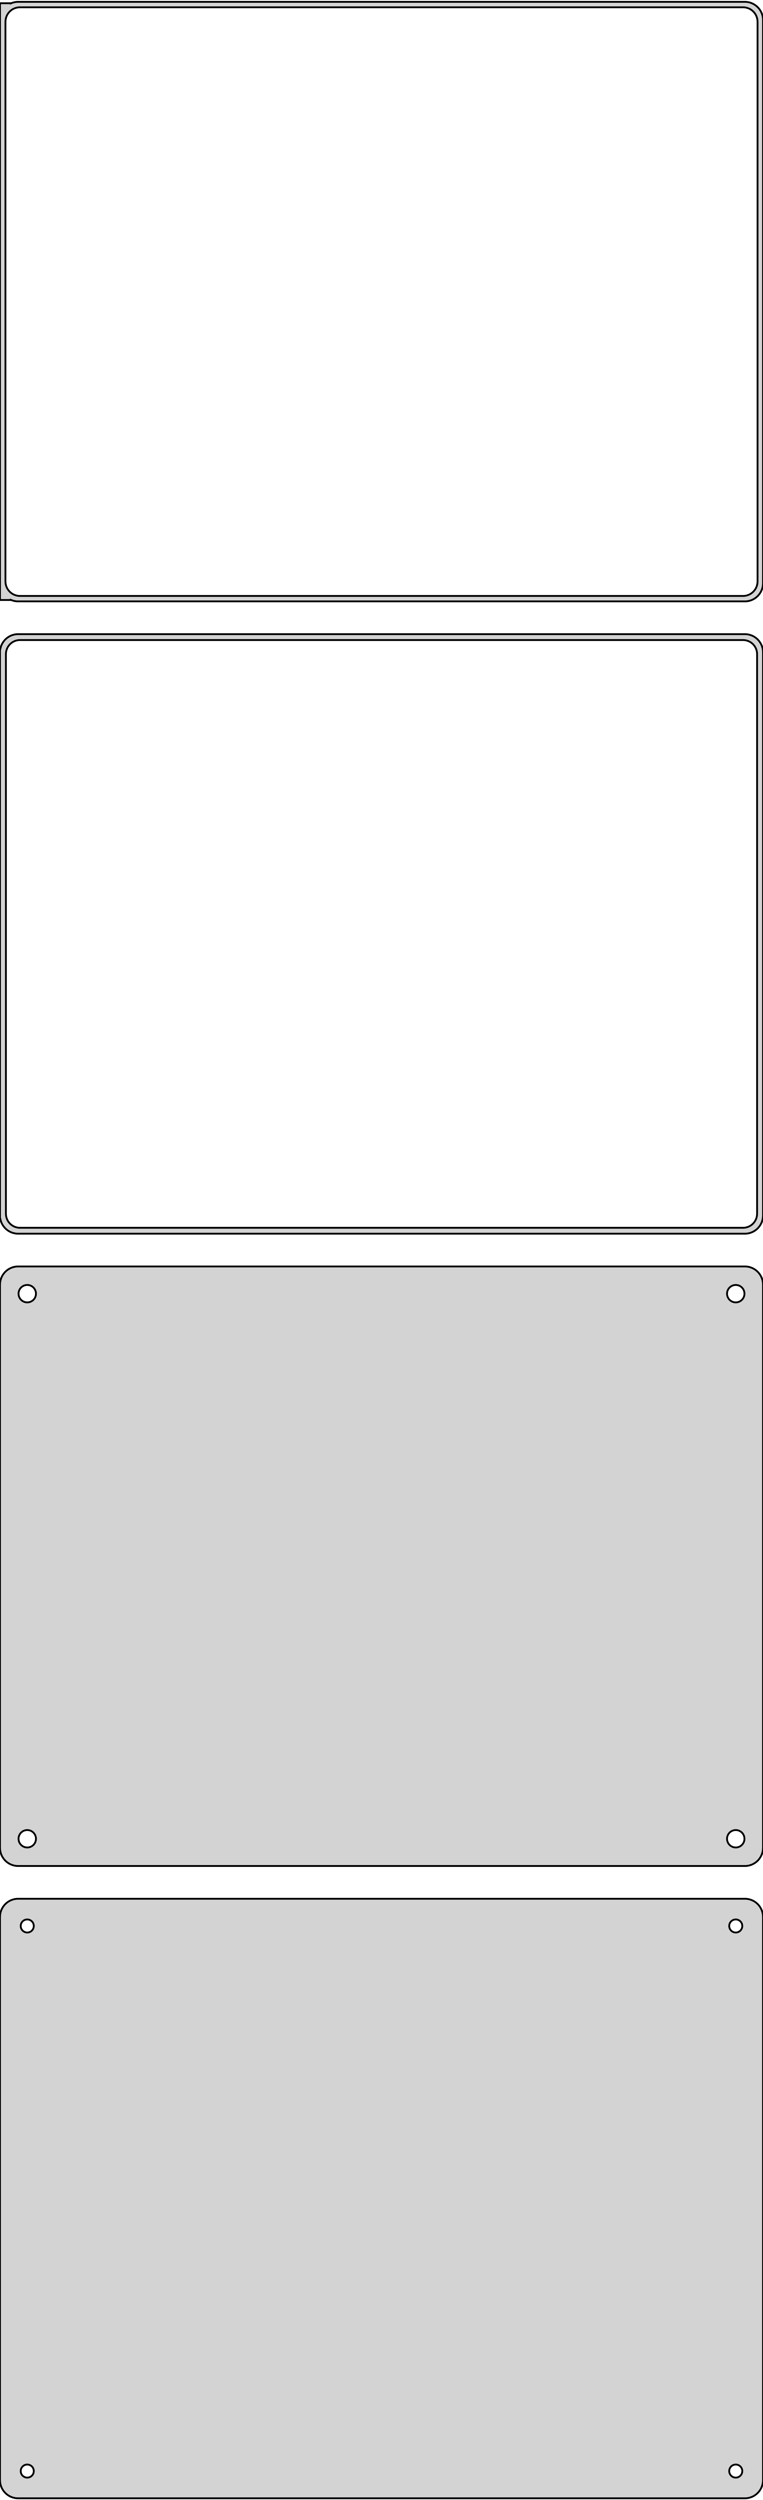 <?xml version="1.0" standalone="no"?>
<!DOCTYPE svg PUBLIC "-//W3C//DTD SVG 1.1//EN" "http://www.w3.org/Graphics/SVG/1.1/DTD/svg11.dtd">
<svg width="210mm" height="688mm" viewBox="-105 -1127 210 688" xmlns="http://www.w3.org/2000/svg" version="1.1">
<title>OpenSCAD Model</title>
<path d="
M 100.937,-961.589 L 101.545,-961.745 L 102.129,-961.976 L 102.679,-962.278 L 103.187,-962.647 L 103.645,-963.077
 L 104.045,-963.561 L 104.382,-964.091 L 104.649,-964.659 L 104.843,-965.257 L 104.961,-965.873 L 105,-966.5
 L 105,-1121.5 L 104.961,-1122.13 L 104.843,-1122.74 L 104.649,-1123.34 L 104.382,-1123.91 L 104.045,-1124.44
 L 103.645,-1124.92 L 103.187,-1125.35 L 102.679,-1125.72 L 102.129,-1126.02 L 101.545,-1126.26 L 100.937,-1126.41
 L 100.314,-1126.49 L -100.314,-1126.49 L -100.937,-1126.41 L -101.545,-1126.26 L -102,-1126.08 L -102,-1126.11
 L -105,-1126.11 L -105,-961.885 L -102,-961.885 L -102,-961.925 L -101.545,-961.745 L -100.937,-961.589
 L -100.314,-961.51 L 100.314,-961.51 z
M -99.751,-963.008 L -100.25,-963.071 L -100.736,-963.196 L -101.203,-963.381 L -101.643,-963.623 L -102.05,-963.918
 L -102.416,-964.262 L -102.736,-964.649 L -103.005,-965.073 L -103.219,-965.528 L -103.374,-966.005 L -103.468,-966.499
 L -103.5,-967 L -103.5,-1121 L -103.468,-1121.5 L -103.374,-1121.99 L -103.219,-1122.47 L -103.005,-1122.93
 L -102.736,-1123.35 L -102.416,-1123.74 L -102.05,-1124.08 L -101.643,-1124.38 L -101.203,-1124.62 L -100.736,-1124.8
 L -100.25,-1124.93 L -99.751,-1124.99 L 99.751,-1124.99 L 100.25,-1124.93 L 100.736,-1124.8 L 101.203,-1124.62
 L 101.643,-1124.38 L 102.05,-1124.08 L 102.416,-1123.74 L 102.736,-1123.35 L 103.005,-1122.93 L 103.219,-1122.47
 L 103.374,-1121.99 L 103.468,-1121.5 L 103.5,-1121 L 103.5,-967 L 103.468,-966.499 L 103.374,-966.005
 L 103.219,-965.528 L 103.005,-965.073 L 102.736,-964.649 L 102.416,-964.262 L 102.05,-963.918 L 101.643,-963.623
 L 101.203,-963.381 L 100.736,-963.196 L 100.25,-963.071 L 99.751,-963.008 z
M 100.937,-787.589 L 101.545,-787.745 L 102.129,-787.976 L 102.679,-788.278 L 103.187,-788.647 L 103.645,-789.077
 L 104.045,-789.561 L 104.382,-790.091 L 104.649,-790.659 L 104.843,-791.257 L 104.961,-791.873 L 105,-792.5
 L 105,-947.5 L 104.961,-948.127 L 104.843,-948.743 L 104.649,-949.341 L 104.382,-949.909 L 104.045,-950.439
 L 103.645,-950.923 L 103.187,-951.353 L 102.679,-951.722 L 102.129,-952.024 L 101.545,-952.255 L 100.937,-952.411
 L 100.314,-952.49 L -100.314,-952.49 L -100.937,-952.411 L -101.545,-952.255 L -102.129,-952.024 L -102.679,-951.722
 L -103.187,-951.353 L -103.645,-950.923 L -104.045,-950.439 L -104.382,-949.909 L -104.649,-949.341 L -104.843,-948.743
 L -104.9,-948.444 L -105,-948.444 L -105,-791.556 L -104.9,-791.556 L -104.843,-791.257 L -104.649,-790.659
 L -104.382,-790.091 L -104.045,-789.561 L -103.645,-789.077 L -103.187,-788.647 L -102.679,-788.278 L -102.129,-787.976
 L -101.545,-787.745 L -100.937,-787.589 L -100.314,-787.51 L 100.314,-787.51 z
M -99.743,-789.135 L -100.226,-789.196 L -100.697,-789.317 L -101.149,-789.496 L -101.575,-789.73 L -101.969,-790.016
 L -102.323,-790.349 L -102.633,-790.724 L -102.894,-791.134 L -103.101,-791.574 L -103.251,-792.037 L -103.342,-792.515
 L -103.373,-793 L -103.373,-947 L -103.342,-947.485 L -103.251,-947.963 L -103.101,-948.426 L -102.894,-948.866
 L -102.633,-949.276 L -102.323,-949.651 L -101.969,-949.984 L -101.575,-950.27 L -101.149,-950.504 L -100.697,-950.683
 L -100.226,-950.804 L -99.743,-950.865 L 99.743,-950.865 L 100.226,-950.804 L 100.697,-950.683 L 101.149,-950.504
 L 101.575,-950.27 L 101.969,-949.984 L 102.323,-949.651 L 102.633,-949.276 L 102.894,-948.866 L 103.101,-948.426
 L 103.251,-947.963 L 103.342,-947.485 L 103.373,-947 L 103.373,-793 L 103.342,-792.515 L 103.251,-792.037
 L 103.101,-791.574 L 102.894,-791.134 L 102.633,-790.724 L 102.323,-790.349 L 101.969,-790.016 L 101.575,-789.73
 L 101.149,-789.496 L 100.697,-789.317 L 100.226,-789.196 L 99.743,-789.135 z
M 100.937,-613.589 L 101.545,-613.745 L 102.129,-613.976 L 102.679,-614.278 L 103.187,-614.647 L 103.645,-615.077
 L 104.045,-615.561 L 104.382,-616.091 L 104.649,-616.659 L 104.843,-617.257 L 104.961,-617.873 L 105,-618.5
 L 105,-773.5 L 104.961,-774.127 L 104.843,-774.743 L 104.649,-775.341 L 104.382,-775.909 L 104.045,-776.439
 L 103.645,-776.923 L 103.187,-777.353 L 102.679,-777.722 L 102.129,-778.024 L 101.545,-778.255 L 100.937,-778.411
 L 100.314,-778.49 L -100.314,-778.49 L -100.937,-778.411 L -101.545,-778.255 L -102.129,-778.024 L -102.679,-777.722
 L -103.187,-777.353 L -103.645,-776.923 L -104.045,-776.439 L -104.382,-775.909 L -104.649,-775.341 L -104.843,-774.743
 L -104.961,-774.127 L -105,-773.5 L -105,-618.5 L -104.961,-617.873 L -104.843,-617.257 L -104.649,-616.659
 L -104.382,-616.091 L -104.045,-615.561 L -103.645,-615.077 L -103.187,-614.647 L -102.679,-614.278 L -102.129,-613.976
 L -101.545,-613.745 L -100.937,-613.589 L -100.314,-613.51 L 100.314,-613.51 z
M -97.651,-768.605 L -97.95,-768.643 L -98.242,-768.717 L -98.522,-768.828 L -98.786,-768.974 L -99.03,-769.151
 L -99.249,-769.357 L -99.442,-769.589 L -99.603,-769.844 L -99.731,-770.117 L -99.825,-770.403 L -99.881,-770.699
 L -99.9,-771 L -99.881,-771.301 L -99.825,-771.597 L -99.731,-771.883 L -99.603,-772.156 L -99.442,-772.411
 L -99.249,-772.643 L -99.03,-772.849 L -98.786,-773.026 L -98.522,-773.172 L -98.242,-773.283 L -97.95,-773.357
 L -97.651,-773.395 L -97.349,-773.395 L -97.05,-773.357 L -96.758,-773.283 L -96.478,-773.172 L -96.214,-773.026
 L -95.97,-772.849 L -95.751,-772.643 L -95.558,-772.411 L -95.397,-772.156 L -95.269,-771.883 L -95.175,-771.597
 L -95.119,-771.301 L -95.1,-771 L -95.119,-770.699 L -95.175,-770.403 L -95.269,-770.117 L -95.397,-769.844
 L -95.558,-769.589 L -95.751,-769.357 L -95.97,-769.151 L -96.214,-768.974 L -96.478,-768.828 L -96.758,-768.717
 L -97.05,-768.643 L -97.349,-768.605 z
M 97.349,-768.605 L 97.05,-768.643 L 96.758,-768.717 L 96.478,-768.828 L 96.214,-768.974 L 95.97,-769.151
 L 95.751,-769.357 L 95.558,-769.589 L 95.397,-769.844 L 95.269,-770.117 L 95.175,-770.403 L 95.119,-770.699
 L 95.1,-771 L 95.119,-771.301 L 95.175,-771.597 L 95.269,-771.883 L 95.397,-772.156 L 95.558,-772.411
 L 95.751,-772.643 L 95.97,-772.849 L 96.214,-773.026 L 96.478,-773.172 L 96.758,-773.283 L 97.05,-773.357
 L 97.349,-773.395 L 97.651,-773.395 L 97.95,-773.357 L 98.242,-773.283 L 98.522,-773.172 L 98.786,-773.026
 L 99.03,-772.849 L 99.249,-772.643 L 99.442,-772.411 L 99.603,-772.156 L 99.731,-771.883 L 99.825,-771.597
 L 99.881,-771.301 L 99.9,-771 L 99.881,-770.699 L 99.825,-770.403 L 99.731,-770.117 L 99.603,-769.844
 L 99.442,-769.589 L 99.249,-769.357 L 99.03,-769.151 L 98.786,-768.974 L 98.522,-768.828 L 98.242,-768.717
 L 97.95,-768.643 L 97.651,-768.605 z
M 97.349,-618.605 L 97.05,-618.643 L 96.758,-618.717 L 96.478,-618.828 L 96.214,-618.974 L 95.97,-619.151
 L 95.751,-619.357 L 95.558,-619.589 L 95.397,-619.844 L 95.269,-620.117 L 95.175,-620.403 L 95.119,-620.699
 L 95.1,-621 L 95.119,-621.301 L 95.175,-621.597 L 95.269,-621.883 L 95.397,-622.156 L 95.558,-622.411
 L 95.751,-622.643 L 95.97,-622.849 L 96.214,-623.026 L 96.478,-623.172 L 96.758,-623.283 L 97.05,-623.357
 L 97.349,-623.395 L 97.651,-623.395 L 97.95,-623.357 L 98.242,-623.283 L 98.522,-623.172 L 98.786,-623.026
 L 99.03,-622.849 L 99.249,-622.643 L 99.442,-622.411 L 99.603,-622.156 L 99.731,-621.883 L 99.825,-621.597
 L 99.881,-621.301 L 99.9,-621 L 99.881,-620.699 L 99.825,-620.403 L 99.731,-620.117 L 99.603,-619.844
 L 99.442,-619.589 L 99.249,-619.357 L 99.03,-619.151 L 98.786,-618.974 L 98.522,-618.828 L 98.242,-618.717
 L 97.95,-618.643 L 97.651,-618.605 z
M -97.651,-618.605 L -97.95,-618.643 L -98.242,-618.717 L -98.522,-618.828 L -98.786,-618.974 L -99.03,-619.151
 L -99.249,-619.357 L -99.442,-619.589 L -99.603,-619.844 L -99.731,-620.117 L -99.825,-620.403 L -99.881,-620.699
 L -99.9,-621 L -99.881,-621.301 L -99.825,-621.597 L -99.731,-621.883 L -99.603,-622.156 L -99.442,-622.411
 L -99.249,-622.643 L -99.03,-622.849 L -98.786,-623.026 L -98.522,-623.172 L -98.242,-623.283 L -97.95,-623.357
 L -97.651,-623.395 L -97.349,-623.395 L -97.05,-623.357 L -96.758,-623.283 L -96.478,-623.172 L -96.214,-623.026
 L -95.97,-622.849 L -95.751,-622.643 L -95.558,-622.411 L -95.397,-622.156 L -95.269,-621.883 L -95.175,-621.597
 L -95.119,-621.301 L -95.1,-621 L -95.119,-620.699 L -95.175,-620.403 L -95.269,-620.117 L -95.397,-619.844
 L -95.558,-619.589 L -95.751,-619.357 L -95.97,-619.151 L -96.214,-618.974 L -96.478,-618.828 L -96.758,-618.717
 L -97.05,-618.643 L -97.349,-618.605 z
M 100.937,-439.589 L 101.545,-439.745 L 102.129,-439.976 L 102.679,-440.278 L 103.187,-440.647 L 103.645,-441.077
 L 104.045,-441.561 L 104.382,-442.091 L 104.649,-442.659 L 104.843,-443.257 L 104.961,-443.873 L 105,-444.5
 L 105,-599.5 L 104.961,-600.127 L 104.843,-600.743 L 104.649,-601.341 L 104.382,-601.909 L 104.045,-602.439
 L 103.645,-602.923 L 103.187,-603.353 L 102.679,-603.722 L 102.129,-604.024 L 101.545,-604.255 L 100.937,-604.411
 L 100.314,-604.49 L -100.314,-604.49 L -100.937,-604.411 L -101.545,-604.255 L -102.129,-604.024 L -102.679,-603.722
 L -103.187,-603.353 L -103.645,-602.923 L -104.045,-602.439 L -104.382,-601.909 L -104.649,-601.341 L -104.843,-600.743
 L -104.961,-600.127 L -105,-599.5 L -105,-444.5 L -104.961,-443.873 L -104.843,-443.257 L -104.649,-442.659
 L -104.382,-442.091 L -104.045,-441.561 L -103.645,-441.077 L -103.187,-440.647 L -102.679,-440.278 L -102.129,-439.976
 L -101.545,-439.745 L -100.937,-439.589 L -100.314,-439.51 L 100.314,-439.51 z
M 97.387,-595.204 L 97.163,-595.232 L 96.944,-595.288 L 96.734,-595.371 L 96.535,-595.48 L 96.353,-595.613
 L 96.188,-595.768 L 96.044,-595.942 L 95.923,-596.133 L 95.826,-596.337 L 95.757,-596.552 L 95.714,-596.774
 L 95.7,-597 L 95.714,-597.226 L 95.757,-597.448 L 95.826,-597.663 L 95.923,-597.867 L 96.044,-598.058
 L 96.188,-598.232 L 96.353,-598.387 L 96.535,-598.52 L 96.734,-598.629 L 96.944,-598.712 L 97.163,-598.768
 L 97.387,-598.796 L 97.613,-598.796 L 97.837,-598.768 L 98.056,-598.712 L 98.266,-598.629 L 98.465,-598.52
 L 98.647,-598.387 L 98.812,-598.232 L 98.956,-598.058 L 99.077,-597.867 L 99.174,-597.663 L 99.243,-597.448
 L 99.286,-597.226 L 99.3,-597 L 99.286,-596.774 L 99.243,-596.552 L 99.174,-596.337 L 99.077,-596.133
 L 98.956,-595.942 L 98.812,-595.768 L 98.647,-595.613 L 98.465,-595.48 L 98.266,-595.371 L 98.056,-595.288
 L 97.837,-595.232 L 97.613,-595.204 z
M -97.613,-595.204 L -97.837,-595.232 L -98.056,-595.288 L -98.266,-595.371 L -98.465,-595.48 L -98.647,-595.613
 L -98.812,-595.768 L -98.956,-595.942 L -99.077,-596.133 L -99.174,-596.337 L -99.243,-596.552 L -99.286,-596.774
 L -99.3,-597 L -99.286,-597.226 L -99.243,-597.448 L -99.174,-597.663 L -99.077,-597.867 L -98.956,-598.058
 L -98.812,-598.232 L -98.647,-598.387 L -98.465,-598.52 L -98.266,-598.629 L -98.056,-598.712 L -97.837,-598.768
 L -97.613,-598.796 L -97.387,-598.796 L -97.163,-598.768 L -96.944,-598.712 L -96.734,-598.629 L -96.535,-598.52
 L -96.353,-598.387 L -96.188,-598.232 L -96.044,-598.058 L -95.923,-597.867 L -95.826,-597.663 L -95.757,-597.448
 L -95.714,-597.226 L -95.7,-597 L -95.714,-596.774 L -95.757,-596.552 L -95.826,-596.337 L -95.923,-596.133
 L -96.044,-595.942 L -96.188,-595.768 L -96.353,-595.613 L -96.535,-595.48 L -96.734,-595.371 L -96.944,-595.288
 L -97.163,-595.232 L -97.387,-595.204 z
M -97.613,-445.204 L -97.837,-445.232 L -98.056,-445.288 L -98.266,-445.371 L -98.465,-445.48 L -98.647,-445.613
 L -98.812,-445.768 L -98.956,-445.942 L -99.077,-446.133 L -99.174,-446.337 L -99.243,-446.552 L -99.286,-446.774
 L -99.3,-447 L -99.286,-447.226 L -99.243,-447.448 L -99.174,-447.663 L -99.077,-447.867 L -98.956,-448.058
 L -98.812,-448.232 L -98.647,-448.387 L -98.465,-448.52 L -98.266,-448.629 L -98.056,-448.712 L -97.837,-448.768
 L -97.613,-448.796 L -97.387,-448.796 L -97.163,-448.768 L -96.944,-448.712 L -96.734,-448.629 L -96.535,-448.52
 L -96.353,-448.387 L -96.188,-448.232 L -96.044,-448.058 L -95.923,-447.867 L -95.826,-447.663 L -95.757,-447.448
 L -95.714,-447.226 L -95.7,-447 L -95.714,-446.774 L -95.757,-446.552 L -95.826,-446.337 L -95.923,-446.133
 L -96.044,-445.942 L -96.188,-445.768 L -96.353,-445.613 L -96.535,-445.48 L -96.734,-445.371 L -96.944,-445.288
 L -97.163,-445.232 L -97.387,-445.204 z
M 97.387,-445.204 L 97.163,-445.232 L 96.944,-445.288 L 96.734,-445.371 L 96.535,-445.48 L 96.353,-445.613
 L 96.188,-445.768 L 96.044,-445.942 L 95.923,-446.133 L 95.826,-446.337 L 95.757,-446.552 L 95.714,-446.774
 L 95.7,-447 L 95.714,-447.226 L 95.757,-447.448 L 95.826,-447.663 L 95.923,-447.867 L 96.044,-448.058
 L 96.188,-448.232 L 96.353,-448.387 L 96.535,-448.52 L 96.734,-448.629 L 96.944,-448.712 L 97.163,-448.768
 L 97.387,-448.796 L 97.613,-448.796 L 97.837,-448.768 L 98.056,-448.712 L 98.266,-448.629 L 98.465,-448.52
 L 98.647,-448.387 L 98.812,-448.232 L 98.956,-448.058 L 99.077,-447.867 L 99.174,-447.663 L 99.243,-447.448
 L 99.286,-447.226 L 99.3,-447 L 99.286,-446.774 L 99.243,-446.552 L 99.174,-446.337 L 99.077,-446.133
 L 98.956,-445.942 L 98.812,-445.768 L 98.647,-445.613 L 98.465,-445.48 L 98.266,-445.371 L 98.056,-445.288
 L 97.837,-445.232 L 97.613,-445.204 z
" stroke="black" fill="lightgray" stroke-width="0.5"/>
</svg>
